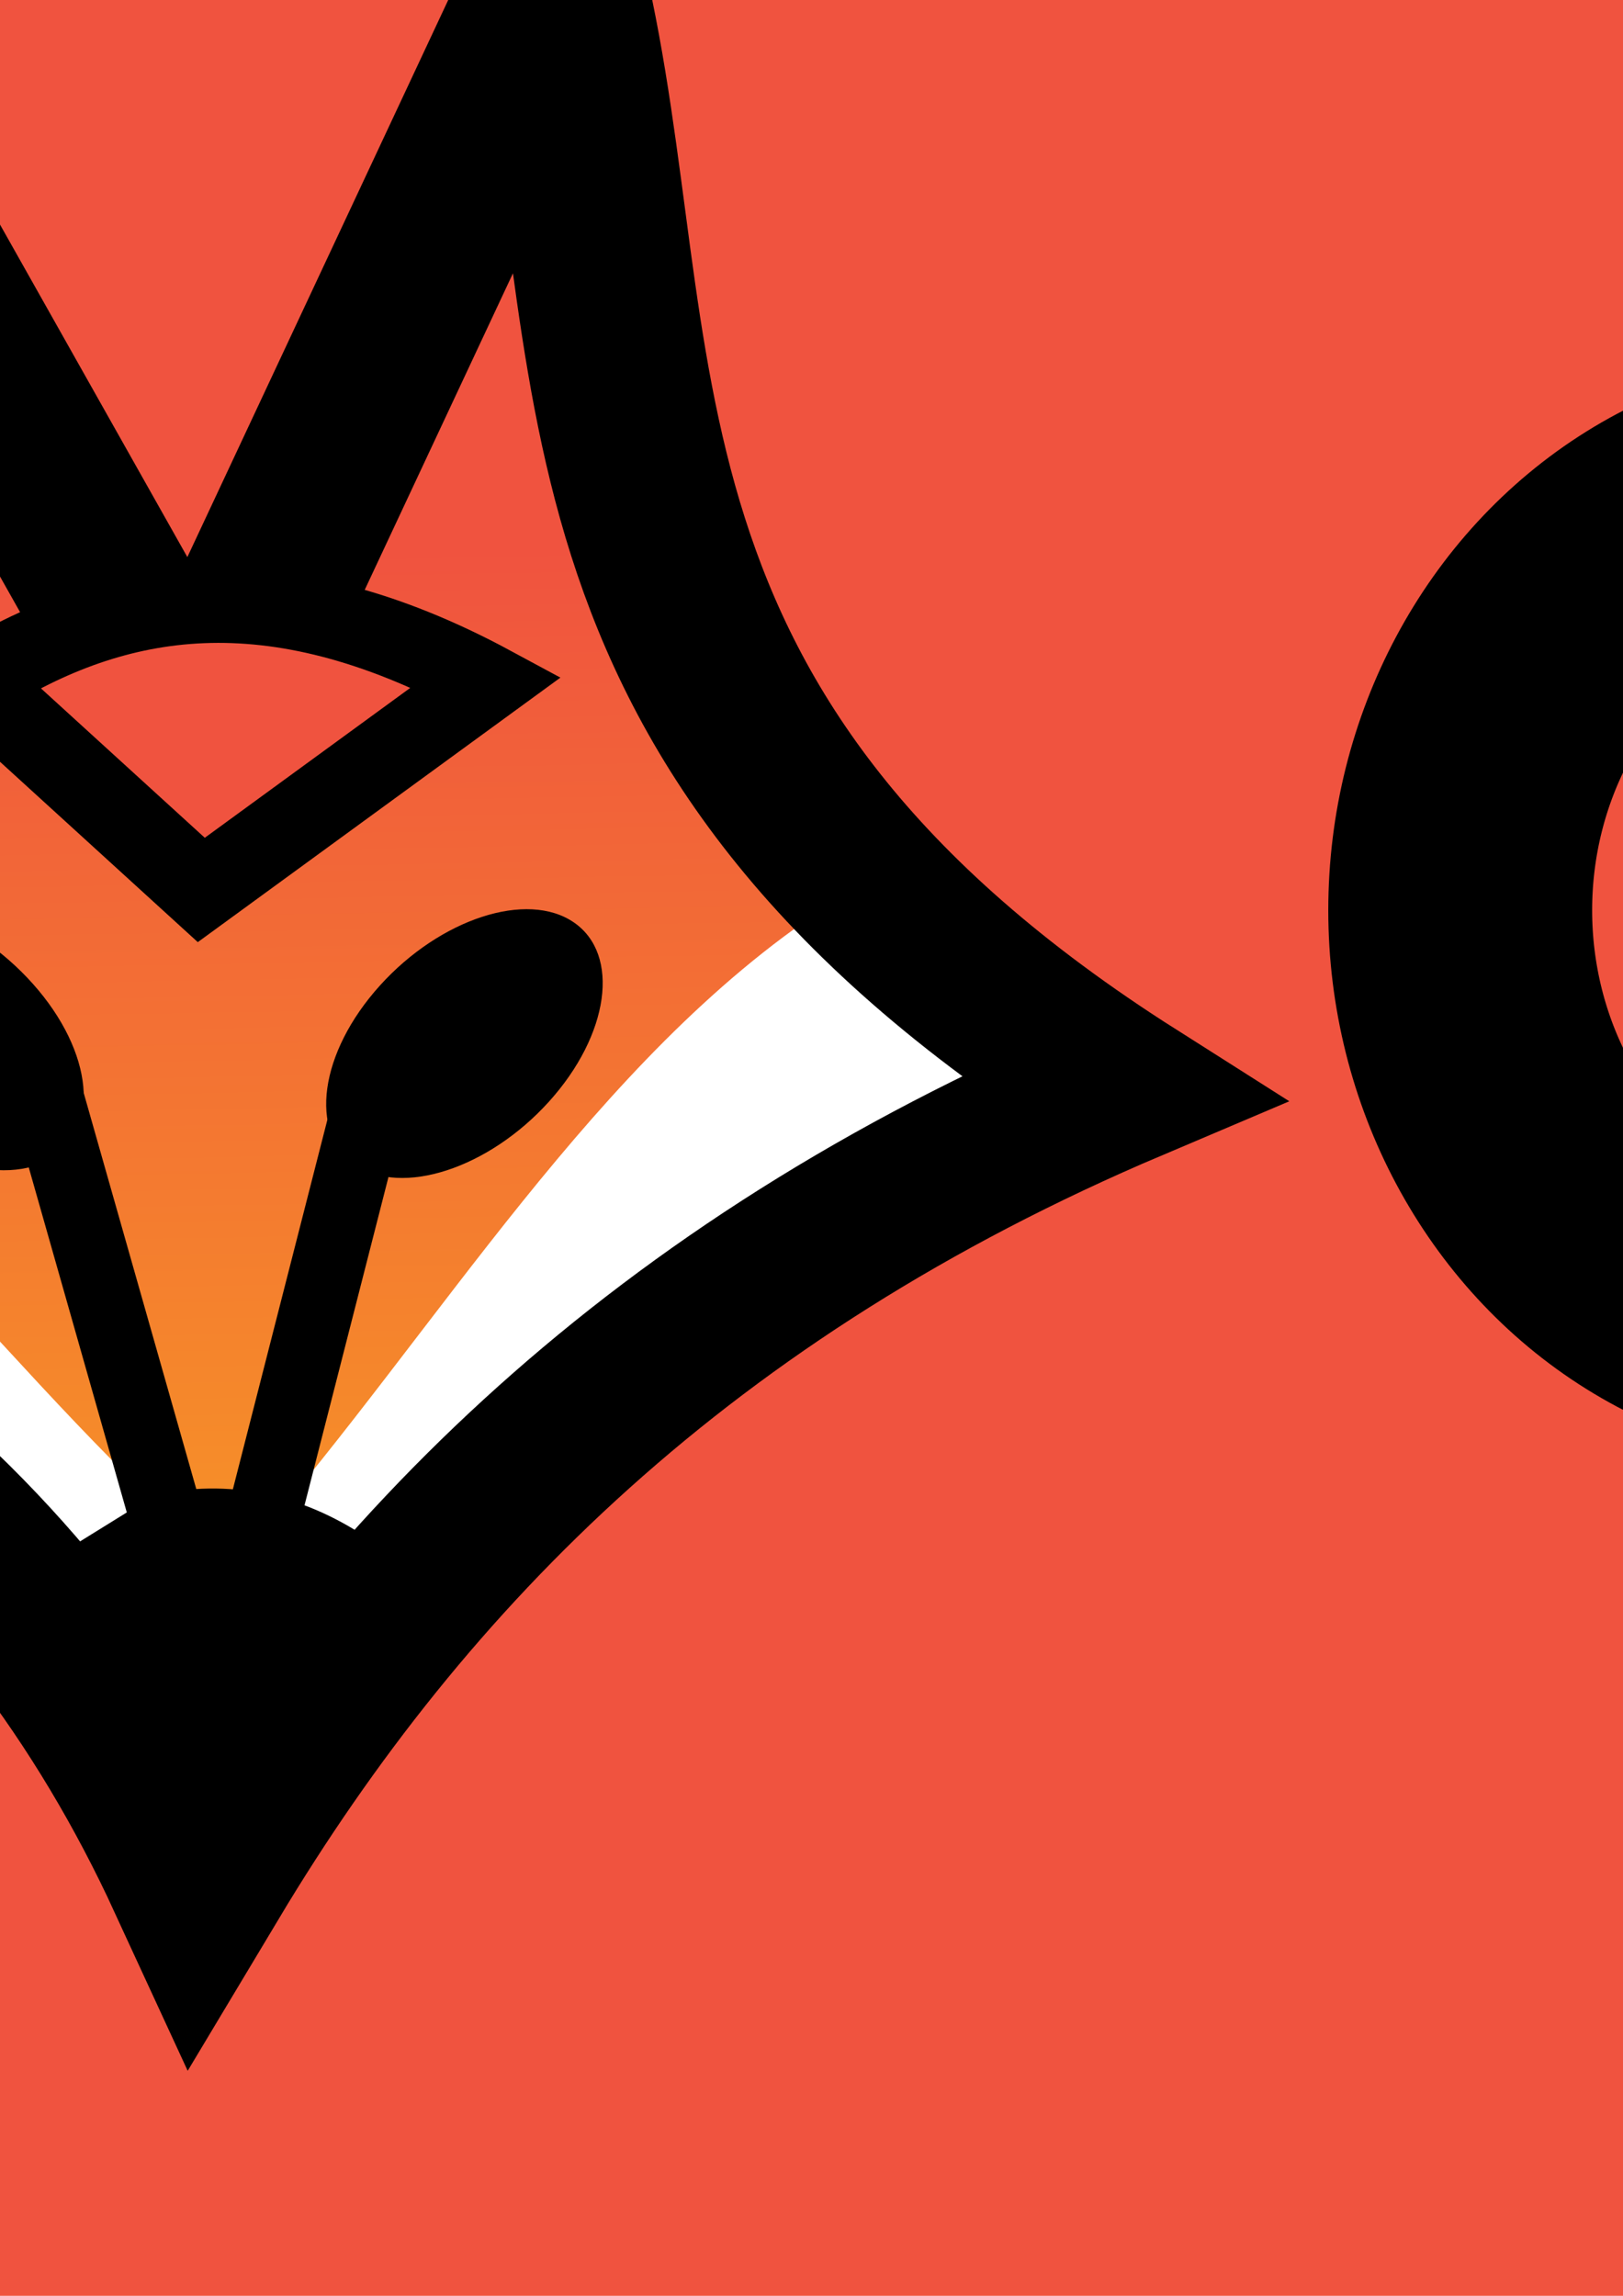 <?xml version="1.0" encoding="UTF-8" standalone="no"?>
<svg
   xmlns:dc="http://purl.org/dc/elements/1.1/"
   xmlns:cc="http://creativecommons.org/ns#"
   xmlns:rdf="http://www.w3.org/1999/02/22-rdf-syntax-ns#"
   xmlns:svg="http://www.w3.org/2000/svg"
   xmlns="http://www.w3.org/2000/svg"
   xmlns:xlink="http://www.w3.org/1999/xlink"
   xmlns:sodipodi="http://sodipodi.sourceforge.net/DTD/sodipodi-0.dtd"
   xmlns:inkscape="http://www.inkscape.org/namespaces/inkscape"
   inkscape:export-ydpi="71.986565"
   inkscape:export-xdpi="71.986565"
   inkscape:export-filename="/home/foxoman/Desktop/foxoman_back.png"
   sodipodi:docname="foxoman.svg"
   inkscape:version="1.0 (4035a4fb49, 2020-05-01)"
   id="svg8"
   version="1.1"
   viewBox="0 0 210 297"
   height="1122.52"
   width="793.701">
  <defs
     id="defs2">
    <linearGradient
       id="linearGradient893"
       inkscape:collect="always">
      <stop
         id="stop889"
         offset="0"
         style="stop-color:#f0533f;stop-opacity:1;" />
      <stop
         id="stop891"
         offset="1"
         style="stop-color:#ffe707;stop-opacity:1" />
    </linearGradient>
    <linearGradient
       gradientUnits="userSpaceOnUse"
       y2="434.821"
       x2="83.979"
       y1="64.019"
       x1="75.858"
       id="linearGradient895"
       xlink:href="#linearGradient893"
       inkscape:collect="always" />
  </defs>
  <sodipodi:namedview
     inkscape:window-maximized="1"
     inkscape:window-y="22"
     inkscape:window-x="0"
     inkscape:window-height="1020"
     inkscape:window-width="1920"
     showborder="false"
     units="px"
     showgrid="false"
     inkscape:document-rotation="0"
     inkscape:current-layer="g906"
     inkscape:document-units="px"
     inkscape:cy="104.59922"
     inkscape:cx="709.01822"
     inkscape:zoom="0.24748737"
     inkscape:pageshadow="2"
     inkscape:pageopacity="0"
     borderopacity="1.0"
     bordercolor="#666666"
     pagecolor="#626262"
     id="base"
     showguides="true"
     inkscape:guide-bbox="true"
     inkscape:snap-nodes="false">
    <sodipodi:guide
       position="-532.56,102.542"
       orientation="0,-1"
       id="guide877" />
    <sodipodi:guide
       position="-448.921,251.21"
       orientation="0,-1"
       id="guide887" />
  </sodipodi:namedview>
  <g
     id="layer1"
     inkscape:groupmode="layer"
     inkscape:label="Layer 1">
    <g
       id="g906">
      <rect
         style="fill:#f0533f;fill-rule:evenodd;stroke:none;stroke-width:29.537;stroke-linecap:square;stroke-miterlimit:4;stroke-dasharray:none;stroke-opacity:1;paint-order:fill markers stroke"
         id="rect895"
         width="1492.428"
         height="397.048"
         x="-566.53"
         y="-83.459" />
      <g
         transform="translate(-95.17,341.016)"
         id="g944"
         inkscape:export-filename="/home/foxoman/Desktop/foxoman_header.png"
         inkscape:export-xdpi="71.986565"
         inkscape:export-ydpi="71.986565">
        <g
           transform="translate(-73.677,4.474)"
           id="g919">
          <g
             transform="translate(86.999,-359.473)"
             id="g905">
            <g
               id="g971"
               transform="translate(0,23.884)"
               inkscape:export-filename="/home/foxoman/Desktop/g971.png"
               inkscape:export-xdpi="71.986565"
               inkscape:export-ydpi="71.986565">
              <g
                 inkscape:export-ydpi="71.986565"
                 inkscape:export-xdpi="71.986565"
                 inkscape:export-filename="/home/foxoman/Desktop/foxomanlogo.png"
                 transform="translate(0,-15.635)"
                 id="g917">
                <g
                   transform="matrix(1,0,0,0.83,30.312,24.343)"
                   id="g958">
                  <path
                     style="fill:url(#linearGradient895);fill-opacity:1;stroke:#000000;stroke-width:6;stroke-linecap:butt;stroke-linejoin:miter;stroke-miterlimit:4;stroke-dasharray:none;stroke-opacity:1"
                     d="M 123.44,-26.129 C 134.78,32.063 123.008,90.952 196.663,147.267 138.334,177.082 102.365,220.886 77.21,271.456 55.941,215.865 17.191,174.955 -46.616,155.089 14.153,107.432 13.586,40.573 21.821,-23.53 l 54.942,117.476 z"
                     id="path841"
                     sodipodi:nodetypes="ccccccc" />
                  <path
                     style="fill:#ffffff;fill-opacity:1;stroke:none;stroke-width:0.265;stroke-linecap:butt;stroke-linejoin:miter;stroke-miterlimit:4;stroke-dasharray:none;stroke-opacity:1"
                     d="m 88.573,211.89 c 23.872,-34.748 44.38,-75.765 75.451,-97.094 l 32.639,32.471 c -42.262,22.541 -73.905,48.764 -92.045,79.669 z"
                     id="path864"
                     sodipodi:nodetypes="ccccc" />
                  <path
                     style="fill:#000000;fill-opacity:1;stroke:#000000;stroke-width:6;stroke-linecap:butt;stroke-linejoin:miter;stroke-miterlimit:4;stroke-dasharray:none;stroke-opacity:1"
                     d="m 53.512,224.084 c 21.118,-17.94 37.348,-13.263 51.105,2.852 l -27.408,44.52 z"
                     id="path862"
                     sodipodi:nodetypes="cccc" />
                  <path
                     sodipodi:nodetypes="ccccc"
                     id="path877"
                     d="M 70.966,211.054 C 44.998,180.962 22.265,140.99 -11.534,122.519 l -35.082,32.57 c 45.973,19.521 80.396,42.231 100.128,68.995 z"
                     style="fill:#ffffff;fill-opacity:1;stroke:none;stroke-width:0.257;stroke-linecap:butt;stroke-linejoin:miter;stroke-miterlimit:4;stroke-dasharray:none;stroke-opacity:1" />
                  <path
                     sodipodi:nodetypes="ccccccc"
                     id="path866"
                     d="M 123.44,-26.129 C 134.78,32.063 123.008,90.952 196.663,147.267 138.334,177.082 102.365,220.886 77.21,271.456 55.941,215.865 17.191,174.955 -46.616,155.089 14.153,107.432 13.586,40.573 21.821,-23.53 l 54.942,117.476 z"
                     style="fill:none;stroke:#000000;stroke-width:23.24;stroke-linecap:butt;stroke-linejoin:miter;stroke-miterlimit:4;stroke-dasharray:none;stroke-opacity:1" />
                  <path
                     style="fill:#f0533f;fill-opacity:1;stroke:#000000;stroke-width:11.62;stroke-linecap:butt;stroke-linejoin:miter;stroke-miterlimit:4;stroke-dasharray:none;stroke-opacity:1"
                     d="m 114.455,83.888 c -27.536,-17.902 -48.4,-13.738 -66.371,0 l 29.497,32.403 z"
                     id="path879"
                     sodipodi:nodetypes="cc" />
                  <ellipse
                     style="fill:#000000;fill-opacity:1;fill-rule:evenodd;stroke:none;stroke-width:10.583;stroke-linecap:square;stroke-miterlimit:4;stroke-dasharray:none;stroke-opacity:1;paint-order:fill markers stroke"
                     id="path943"
                     cx="-51.81"
                     cy="136.167"
                     rx="14.634"
                     ry="24.049"
                     transform="rotate(-38.231)" />
                  <ellipse
                     transform="matrix(-0.77,-0.638,-0.6,0.8,0,0)"
                     ry="23.603"
                     rx="14.195"
                     cy="36.806"
                     cx="-173.653"
                     id="ellipse947"
                     style="fill:#000000;fill-opacity:1;fill-rule:evenodd;stroke:none;stroke-width:10.326;stroke-linecap:square;stroke-miterlimit:4;stroke-dasharray:none;stroke-opacity:1;paint-order:fill markers stroke" />
                  <path
                     style="fill:none;stroke:#000000;stroke-width:9.587;stroke-linecap:butt;stroke-linejoin:miter;stroke-miterlimit:4;stroke-dasharray:none;stroke-opacity:1"
                     d="M 101.357,140.04 79.675,242.168 56.146,142.431"
                     id="path860"
                     sodipodi:nodetypes="ccc" />
                </g>
              </g>
            </g>
            <g
               id="g880">
              <g
                 id="g885"
                 transform="matrix(0.994,0,0,1.062,2.079,-12.76)"
                 style="stroke-width:33;stroke-miterlimit:4;stroke-dasharray:none">
                <path
                   id="path863"
                   d="M 413.02,204.518 439.782,82.804 529.27,83.015 507.397,203.233"
                   style="fill:none;stroke:#000000;stroke-width:33;stroke-linecap:butt;stroke-linejoin:miter;stroke-miterlimit:4;stroke-dasharray:none;stroke-opacity:1" />
                <path
                   id="path873"
                   d="M 483.135,94.122 462.621,197.977"
                   style="fill:none;stroke:#000000;stroke-width:33;stroke-linecap:butt;stroke-linejoin:miter;stroke-miterlimit:4;stroke-dasharray:none;stroke-opacity:1" />
              </g>
              <ellipse
                 style="fill:none;fill-rule:evenodd;stroke:#000000;stroke-width:34.379;stroke-linecap:square;stroke-miterlimit:4;stroke-dasharray:none;stroke-opacity:1;paint-order:fill markers stroke"
                 id="path859"
                 cx="-110.781"
                 cy="133.809"
                 rx="50.556"
                 ry="55.663" />
              <path
                 style="fill:none;stroke:#000000;stroke-width:33;stroke-linecap:butt;stroke-linejoin:miter;stroke-miterlimit:4;stroke-dasharray:none;stroke-opacity:1"
                 d="m 590.626,75.462 74.487,0.175 -24.779,113.188 -74.42,-1.128 13.013,-68.761 76.174,0.836"
                 id="path865" />
              <path
                 style="fill:none;stroke:#000000;stroke-width:34.733;stroke-linecap:butt;stroke-linejoin:miter;stroke-miterlimit:4;stroke-dasharray:none;stroke-opacity:1"
                 d="M 699.347,204.557 721.909,78.02 795.902,77.91 773.059,204.773"
                 id="path867" />
              <ellipse
                 ry="54.773"
                 rx="50.674"
                 cy="131.74"
                 cx="321.458"
                 id="ellipse871"
                 style="fill:none;fill-rule:evenodd;stroke:#000000;stroke-width:34.142;stroke-linecap:square;stroke-miterlimit:4;stroke-dasharray:none;stroke-opacity:1;paint-order:fill markers stroke" />
              <g
                 id="g881"
                 transform="matrix(1,0,0,1.098,-6.914,-13.557)">
                <path
                   id="path857"
                   d="m -167.591,49.121 -73.361,-0.08 -25.541,149.018"
                   style="fill:none;stroke:#000000;stroke-width:33;stroke-linecap:butt;stroke-linejoin:miter;stroke-miterlimit:4;stroke-dasharray:none;stroke-opacity:1" />
                <path
                   id="path869"
                   d="m -286.782,117 99.617,0.35"
                   style="fill:none;stroke:#000000;stroke-width:33;stroke-linecap:butt;stroke-linejoin:miter;stroke-miterlimit:4;stroke-dasharray:none;stroke-opacity:1" />
              </g>
            </g>
          </g>
        </g>
      </g>
    </g>
  </g>
</svg>
